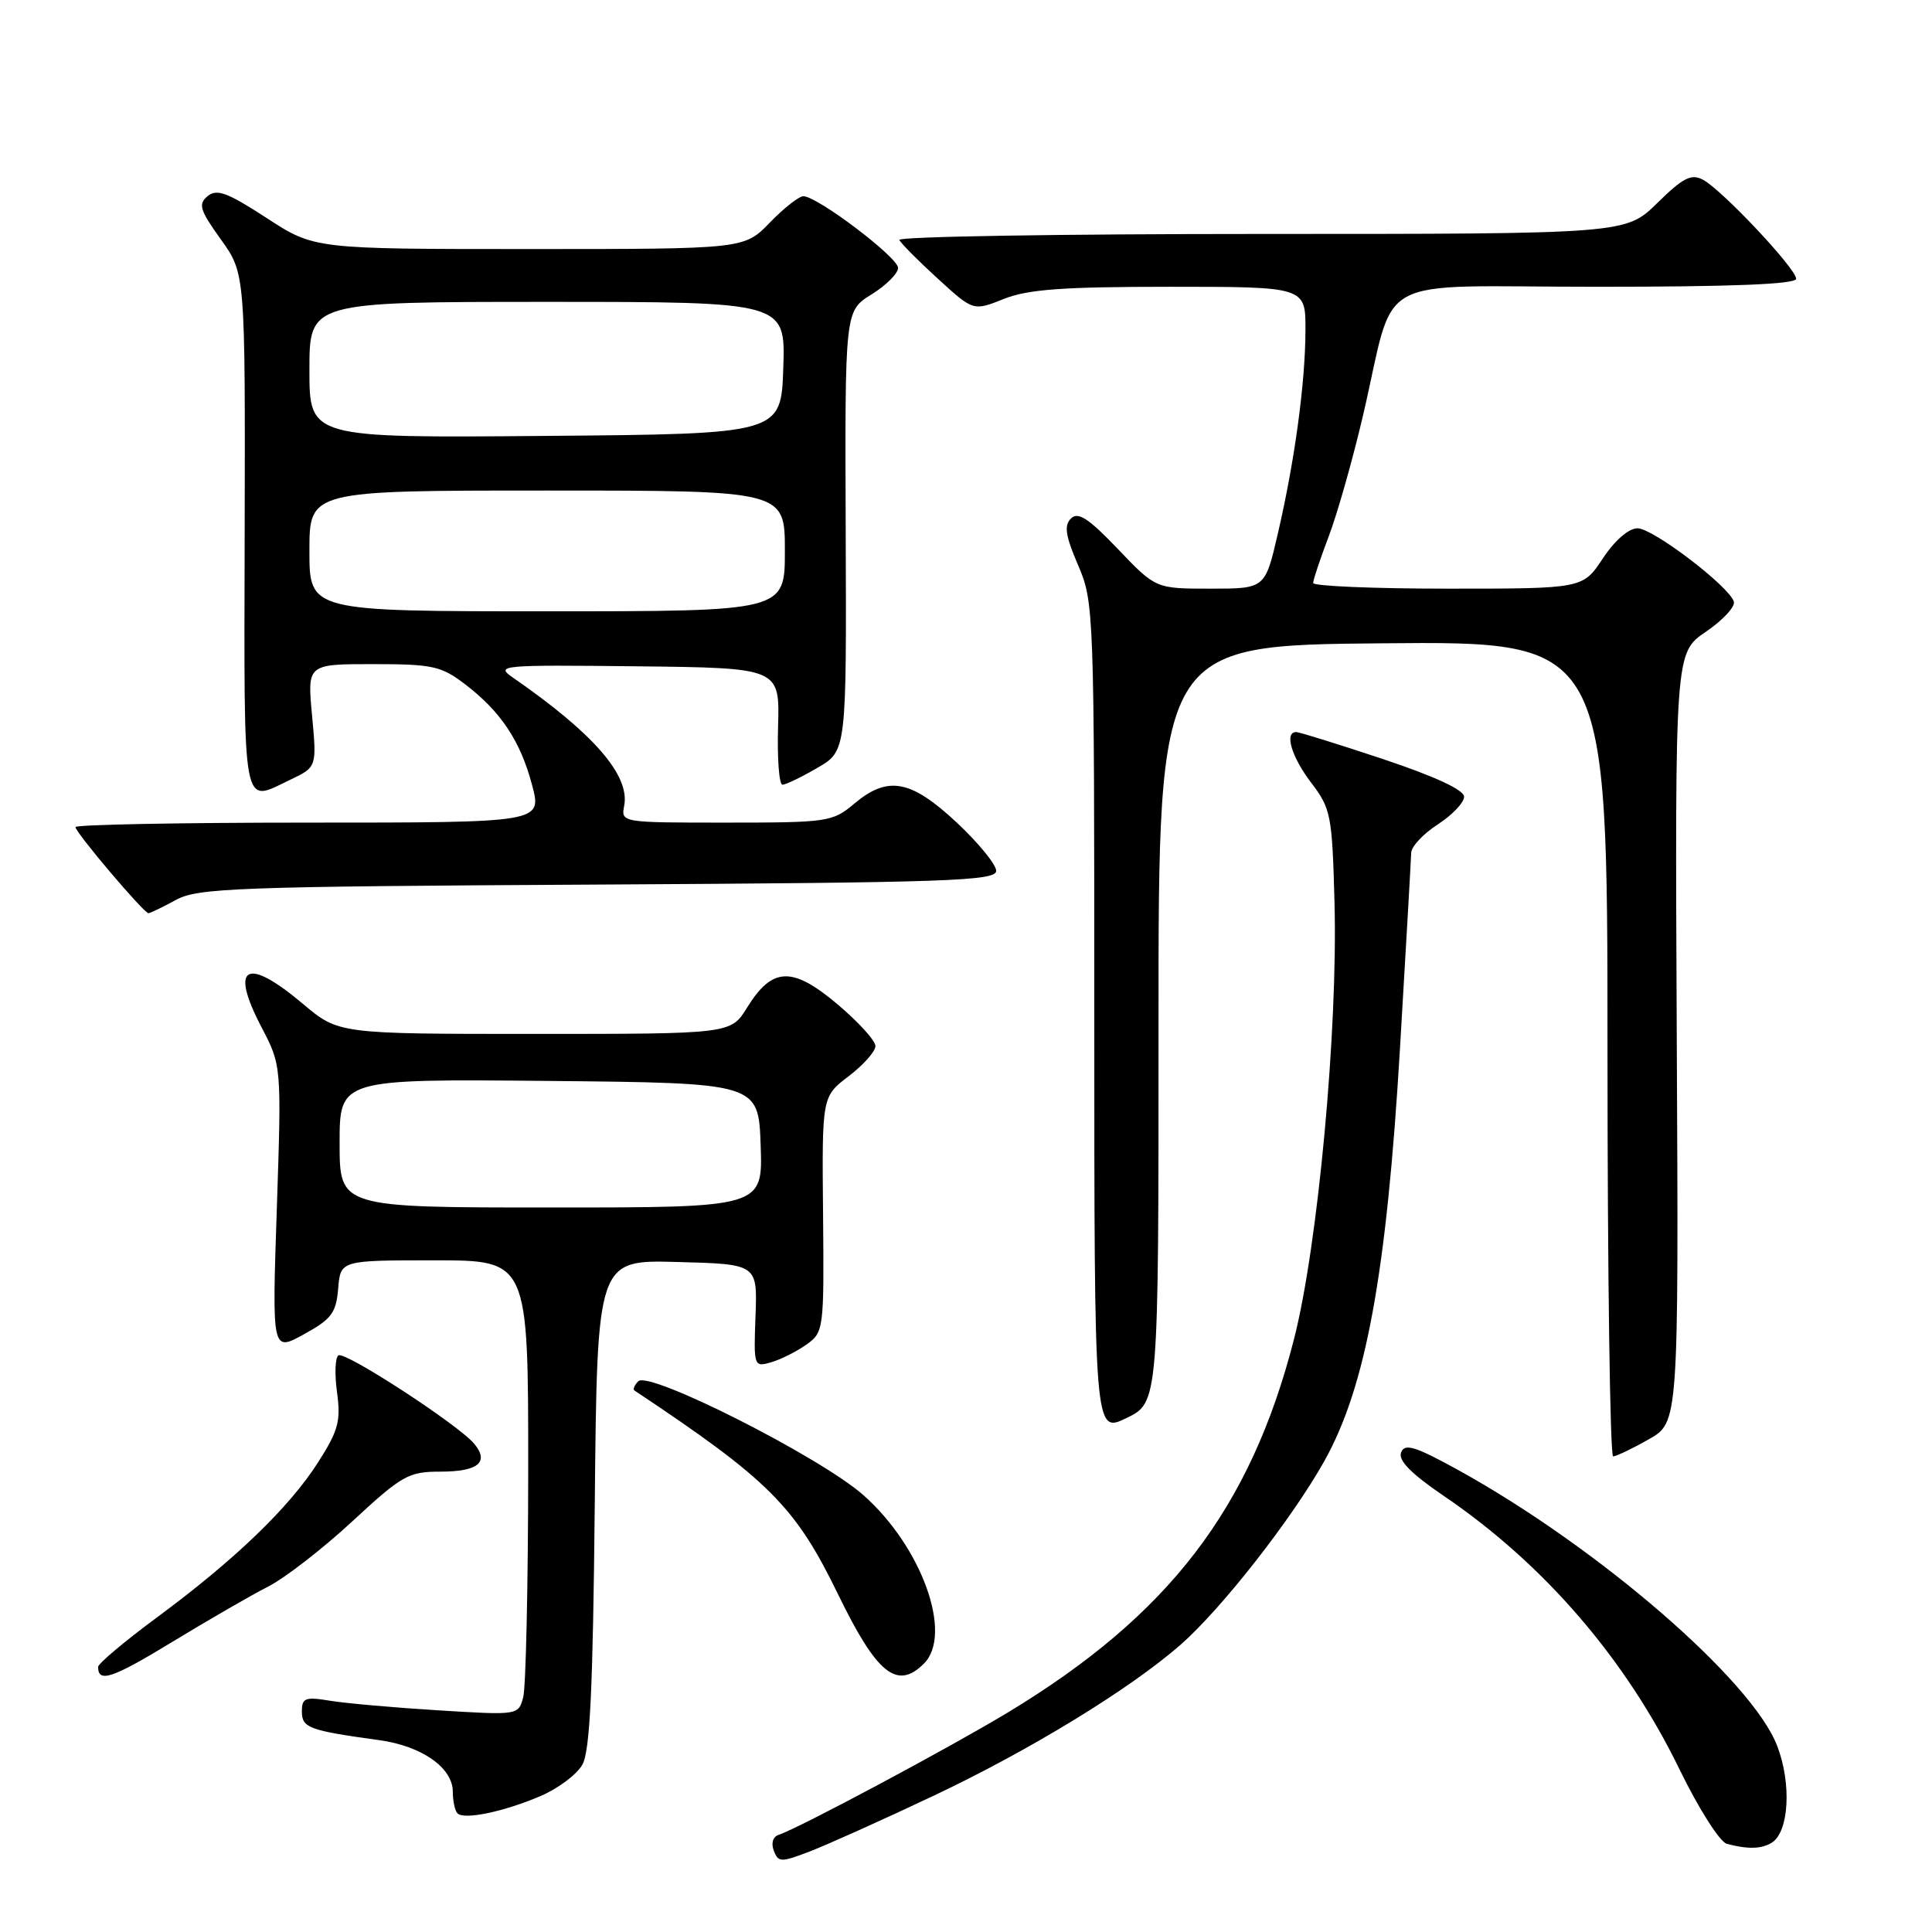 <?xml version="1.0" encoding="UTF-8" standalone="no"?>
<!DOCTYPE svg PUBLIC "-//W3C//DTD SVG 1.1//EN" "http://www.w3.org/Graphics/SVG/1.1/DTD/svg11.dtd" >
<svg xmlns="http://www.w3.org/2000/svg" xmlns:xlink="http://www.w3.org/1999/xlink" version="1.1" viewBox="0 0 256 256">
 <g >
 <path fill="currentColor"
d=" M 123.72 237.94 C 136.44 231.93 149.74 223.80 156.44 217.93 C 161.86 213.18 171.21 201.23 175.48 193.60 C 180.99 183.76 183.73 168.79 185.50 139.00 C 186.30 125.53 186.97 113.83 186.99 113.00 C 187.01 112.17 188.59 110.48 190.51 109.24 C 192.43 108.00 194.00 106.35 194.00 105.57 C 194.00 104.67 190.13 102.88 183.25 100.58 C 177.33 98.61 172.16 97.00 171.75 97.00 C 170.15 97.00 171.13 100.30 173.75 103.73 C 176.35 107.14 176.52 108.01 176.83 119.59 C 177.28 136.47 174.63 165.09 171.46 177.45 C 165.71 199.91 154.87 214.03 133.50 226.94 C 125.69 231.65 105.80 242.27 103.19 243.12 C 102.42 243.36 102.15 244.23 102.53 245.22 C 103.13 246.79 103.48 246.80 107.34 245.31 C 109.63 244.43 117.00 241.12 123.72 237.94 Z  M 234.79 244.15 C 237.05 242.71 237.41 236.35 235.49 231.35 C 232.18 222.66 211.69 204.96 193.10 194.72 C 187.47 191.63 186.13 191.22 185.65 192.46 C 185.25 193.51 186.97 195.26 191.27 198.19 C 204.58 207.22 215.44 219.82 222.59 234.54 C 225.11 239.70 227.89 244.08 228.82 244.32 C 231.62 245.06 233.43 245.01 234.79 244.15 Z  M 71.66 237.97 C 73.95 236.99 76.43 235.13 77.16 233.84 C 78.18 232.06 78.57 223.84 78.81 199.22 C 79.13 166.93 79.13 166.93 89.74 167.22 C 100.36 167.50 100.36 167.50 100.11 174.34 C 99.86 181.07 99.89 181.17 102.18 180.51 C 103.46 180.14 105.56 179.08 106.85 178.17 C 109.15 176.53 109.20 176.21 109.06 160.90 C 108.91 145.30 108.91 145.30 112.46 142.60 C 114.41 141.11 116.00 139.32 116.00 138.61 C 116.00 137.89 113.73 135.40 110.96 133.06 C 104.98 128.02 102.33 128.12 99.00 133.50 C 96.84 137.00 96.84 137.00 70.85 137.00 C 44.86 137.00 44.86 137.00 40.12 133.00 C 32.64 126.70 30.39 127.95 34.62 136.05 C 37.31 141.19 37.31 141.19 36.68 160.16 C 36.04 179.13 36.04 179.13 40.27 176.80 C 43.93 174.79 44.54 173.97 44.81 170.74 C 45.12 167.00 45.12 167.00 57.56 167.00 C 70.00 167.00 70.00 167.00 69.99 194.75 C 69.98 210.01 69.68 223.58 69.33 224.89 C 68.69 227.28 68.67 227.28 58.10 226.63 C 52.27 226.27 45.81 225.70 43.75 225.36 C 40.43 224.81 40.00 224.98 40.00 226.79 C 40.00 228.95 40.95 229.30 50.26 230.58 C 55.88 231.35 60.00 234.24 60.00 237.41 C 60.00 238.65 60.28 239.94 60.62 240.28 C 61.50 241.17 66.79 240.06 71.66 237.97 Z  M 35.53 210.23 C 37.74 209.11 42.76 205.22 46.68 201.59 C 53.28 195.48 54.13 195.00 58.34 195.00 C 63.35 195.00 64.87 193.76 62.84 191.31 C 60.78 188.82 45.75 179.03 44.85 179.59 C 44.41 179.86 44.32 182.07 44.66 184.50 C 45.18 188.32 44.83 189.58 42.10 193.84 C 38.26 199.82 31.09 206.71 20.75 214.35 C 16.49 217.50 13.00 220.44 13.00 220.87 C 13.00 223.03 14.86 222.41 22.83 217.56 C 27.60 214.66 33.31 211.36 35.53 210.23 Z  M 122.43 220.43 C 126.31 216.55 122.13 204.93 114.40 198.11 C 108.67 193.05 86.01 181.59 84.58 183.02 C 84.06 183.54 83.83 184.10 84.07 184.25 C 101.91 196.12 105.37 199.58 111.04 211.24 C 116.19 221.83 118.87 223.99 122.43 220.43 Z  M 218.46 190.72 C 222.43 188.48 222.43 188.48 222.18 137.49 C 221.94 86.50 221.94 86.50 226.04 83.71 C 228.29 82.18 229.96 80.38 229.74 79.71 C 229.05 77.63 219.02 70.00 216.98 70.00 C 215.81 70.00 213.96 71.61 212.38 74.00 C 209.73 78.00 209.73 78.00 191.87 78.00 C 182.04 78.00 174.00 77.66 174.00 77.25 C 174.00 76.84 174.93 74.06 176.06 71.08 C 177.20 68.09 179.24 60.89 180.60 55.08 C 185.09 35.86 181.20 38.00 211.58 38.00 C 229.52 38.00 238.00 37.66 238.00 36.94 C 238.00 35.60 228.19 25.17 225.66 23.82 C 224.11 22.99 223.03 23.53 219.60 26.90 C 215.42 31.00 215.42 31.00 167.13 31.00 C 140.57 31.00 118.98 31.35 119.17 31.79 C 119.35 32.22 121.63 34.52 124.24 36.90 C 128.97 41.23 128.97 41.23 133.01 39.61 C 136.20 38.34 140.81 38.00 155.02 38.00 C 173.00 38.00 173.00 38.00 172.98 43.75 C 172.96 50.77 171.56 61.07 169.31 70.75 C 167.63 78.00 167.63 78.00 160.39 78.00 C 153.14 78.00 153.14 78.00 148.13 72.75 C 144.23 68.67 142.85 67.77 141.91 68.70 C 140.97 69.63 141.18 71.00 142.85 74.88 C 144.96 79.78 145.00 80.84 145.00 134.92 C 145.00 189.97 145.00 189.97 149.26 187.90 C 153.52 185.84 153.52 185.84 153.51 135.67 C 153.50 85.50 153.50 85.50 183.25 85.24 C 213.00 84.97 213.00 84.97 213.00 138.99 C 213.00 168.69 213.34 192.99 213.75 192.98 C 214.16 192.97 216.28 191.96 218.46 190.72 Z  M 23.30 119.25 C 26.21 117.66 31.23 117.47 79.25 117.21 C 125.69 116.95 132.00 116.73 132.00 115.39 C 132.00 114.56 129.64 111.67 126.75 108.97 C 120.67 103.30 117.64 102.75 113.18 106.50 C 110.32 108.91 109.68 109.00 96.24 109.00 C 82.30 109.00 82.28 109.00 82.71 106.75 C 83.48 102.73 78.64 97.17 67.97 89.79 C 65.60 88.15 66.30 88.09 84.41 88.29 C 103.32 88.50 103.32 88.50 103.10 96.25 C 102.97 100.51 103.24 103.99 103.68 103.98 C 104.13 103.97 106.23 102.96 108.33 101.73 C 112.17 99.50 112.17 99.50 112.06 70.35 C 111.95 41.20 111.95 41.20 115.47 39.02 C 117.41 37.82 119.00 36.23 119.00 35.50 C 119.00 34.10 108.29 26.00 106.45 26.00 C 105.87 26.00 103.87 27.57 102.00 29.50 C 98.61 33.00 98.61 33.00 70.12 33.00 C 41.64 33.00 41.64 33.00 35.32 28.88 C 30.14 25.51 28.73 24.98 27.51 25.99 C 26.23 27.05 26.47 27.83 29.27 31.73 C 32.50 36.24 32.50 36.24 32.42 70.62 C 32.34 108.28 32.00 106.40 38.46 103.32 C 41.98 101.64 41.98 101.64 41.35 94.82 C 40.71 88.00 40.71 88.00 49.42 88.00 C 57.30 88.00 58.46 88.25 61.60 90.65 C 66.36 94.27 68.97 98.20 70.51 104.05 C 71.82 109.00 71.82 109.00 40.91 109.00 C 23.91 109.00 10.00 109.27 10.00 109.59 C 10.00 110.31 19.06 121.00 19.67 121.00 C 19.91 121.00 21.54 120.21 23.30 119.25 Z  M 45.00 151.48 C 45.00 142.97 45.00 142.97 72.75 143.23 C 100.50 143.50 100.50 143.50 100.79 151.75 C 101.08 160.00 101.08 160.00 73.04 160.00 C 45.00 160.00 45.00 160.00 45.00 151.48 Z  M 41.00 73.00 C 41.00 65.00 41.00 65.00 72.50 65.00 C 104.00 65.00 104.00 65.00 104.00 73.00 C 104.00 81.00 104.00 81.00 72.50 81.00 C 41.00 81.00 41.00 81.00 41.00 73.00 Z  M 41.00 49.01 C 41.00 40.00 41.00 40.00 72.54 40.00 C 104.08 40.00 104.08 40.00 103.79 48.75 C 103.50 57.50 103.50 57.50 72.25 57.76 C 41.00 58.03 41.00 58.03 41.00 49.01 Z "/>
</g>
</svg>